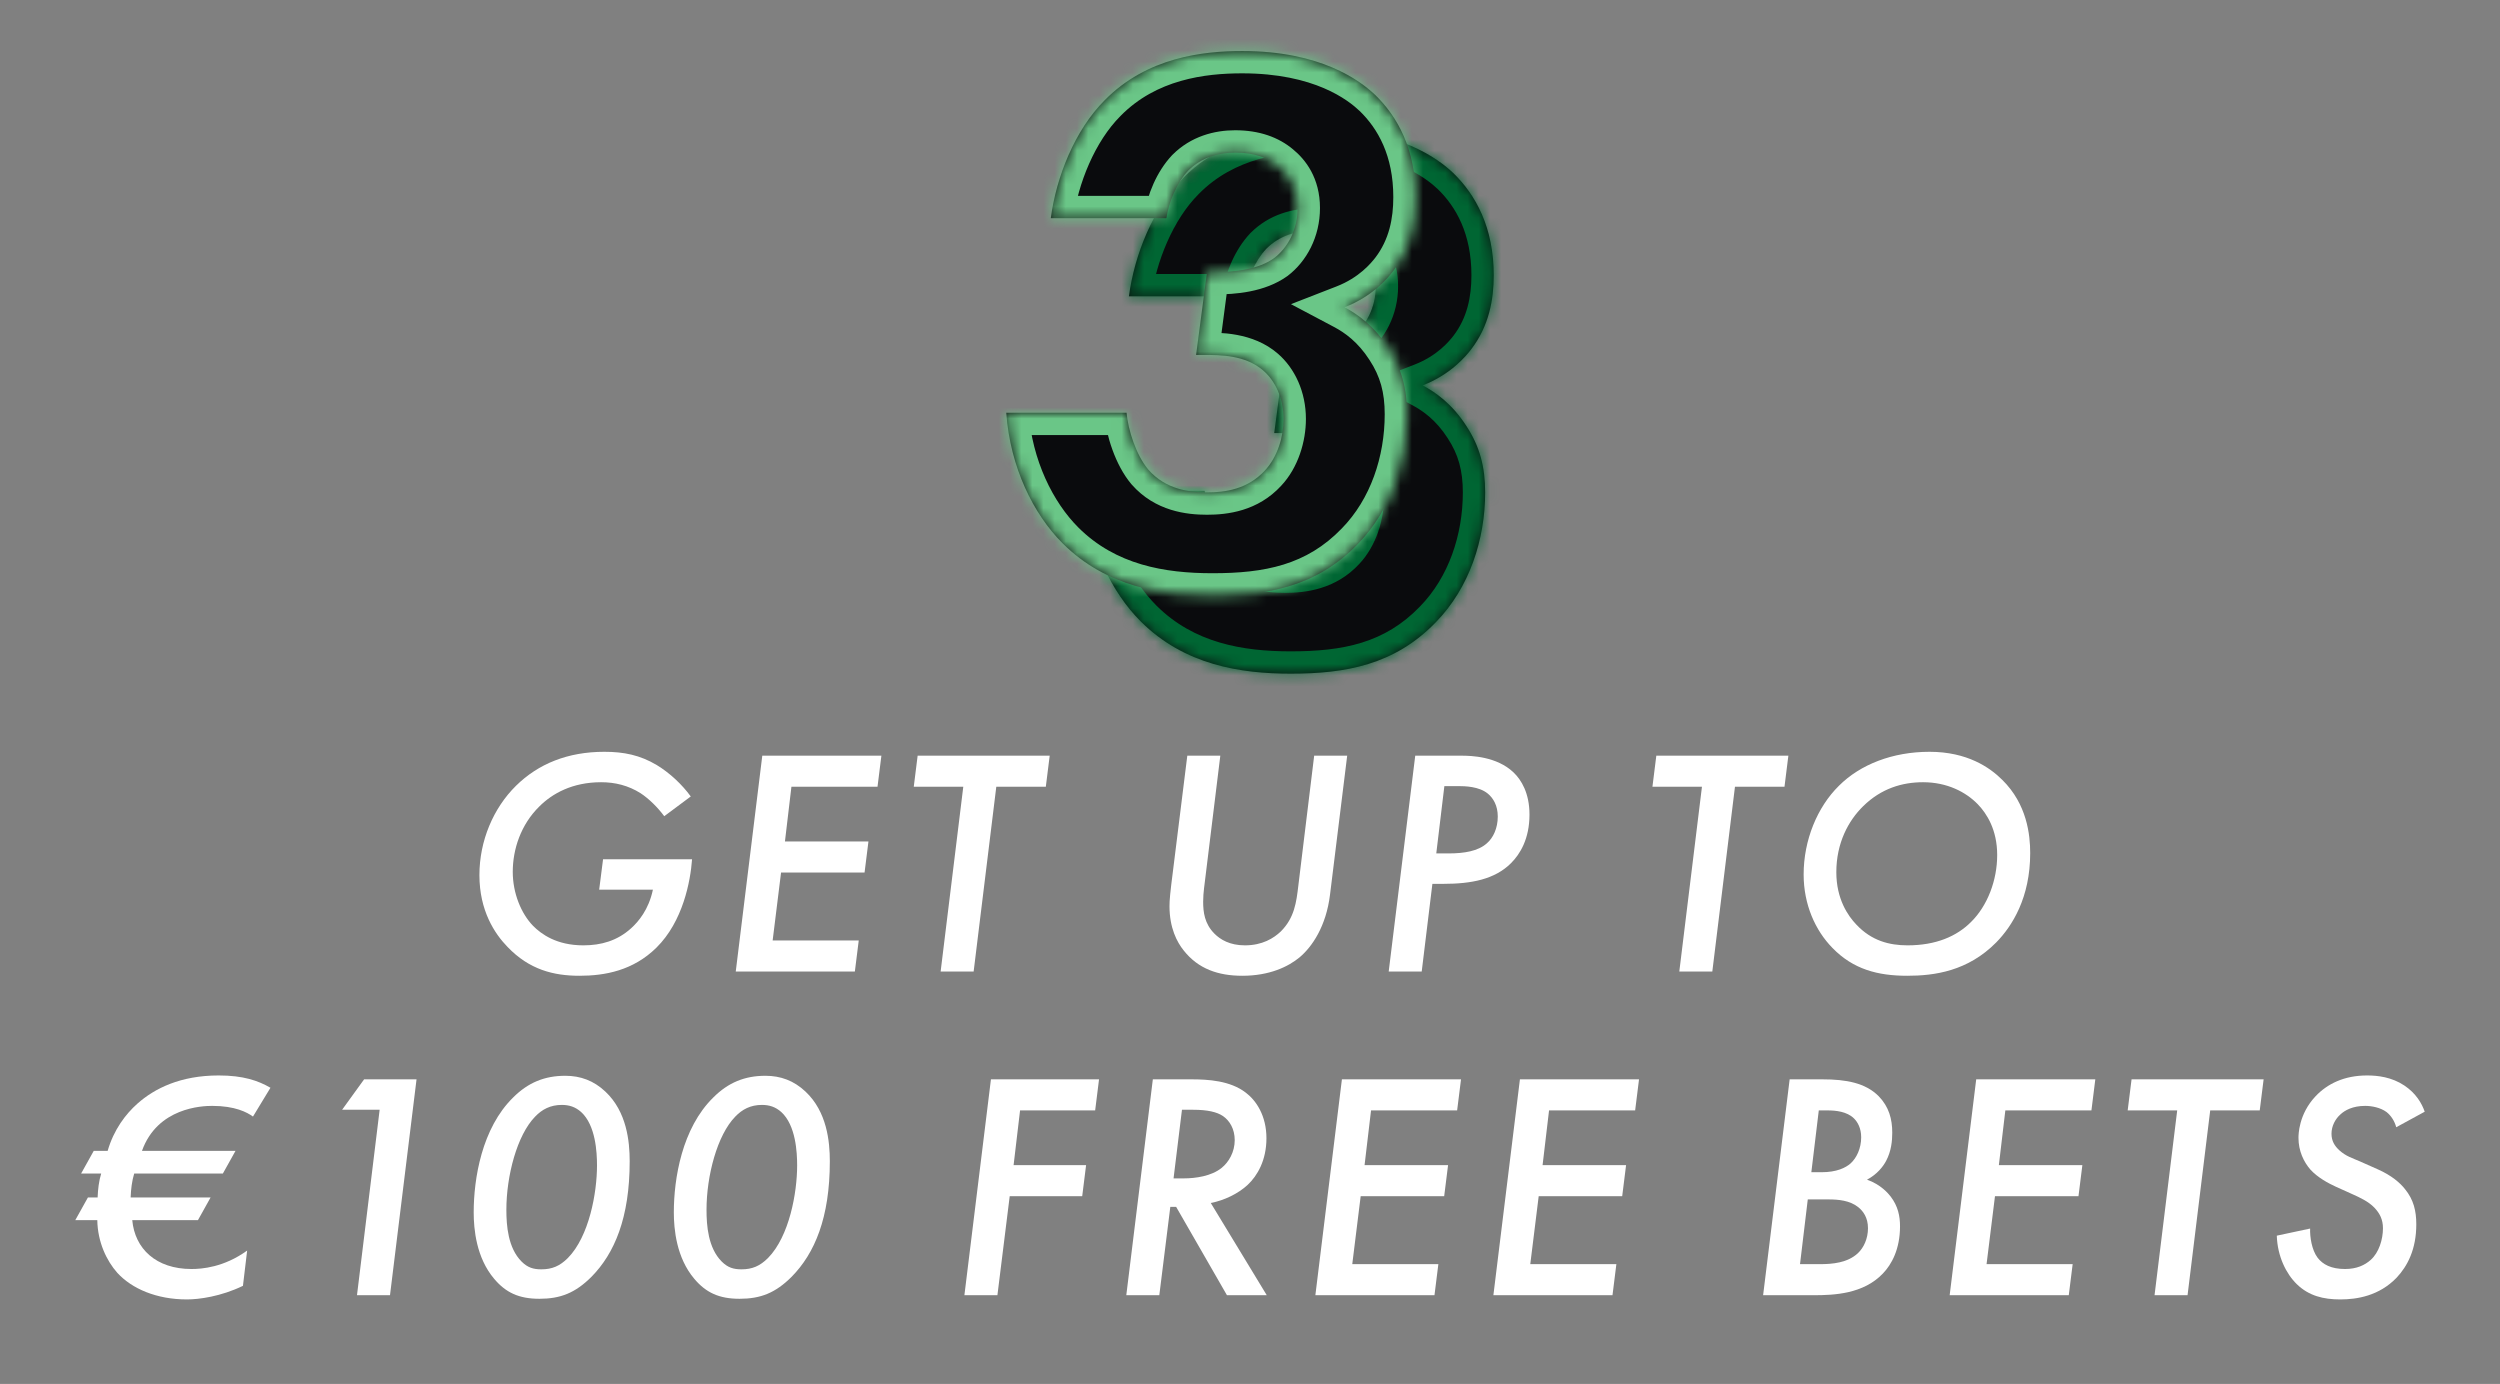 <svg width="224" height="124" viewBox="0 0 224 124" fill="none" xmlns="http://www.w3.org/2000/svg">
<rect x="0" y="0" width="224" height="124" fill="#808080" stroke="none"/>
<mask id="path-1-inside-1_224_7779" fill="white">
<path d="M111.51 26.551C111.72 25.081 112.42 23.401 113.47 22.281C114.66 21.091 116.2 20.671 117.67 20.671C119.42 20.671 120.68 21.161 121.59 21.931C122.36 22.561 123.27 23.681 123.27 25.641C123.27 27.601 122.36 29.211 121.17 30.121C119.7 31.171 117.6 31.381 115.85 31.381H115.15L114.17 38.801H114.8C116.34 38.801 118.58 38.801 120.19 40.201C121.24 41.111 122.01 42.651 122.01 44.541C122.01 46.151 121.45 47.971 120.33 49.161C118.79 50.841 116.76 51.121 115.15 51.121C113.54 51.121 111.44 50.841 109.9 49.091C108.78 47.761 108.08 45.521 107.94 43.981H97.16C97.51 48.881 99.61 53.081 102.2 55.671C106.12 59.591 111.16 60.361 115.64 60.361C120.54 60.361 124.95 59.591 128.66 55.741C131.67 52.661 133.07 48.321 133.07 44.121C133.07 41.811 132.58 39.991 131.39 38.171C130.13 36.211 128.66 35.161 127.47 34.531C129.99 33.551 131.32 31.941 131.81 31.311C133.42 29.211 133.84 26.831 133.84 24.661C133.84 20.391 132.23 17.451 130.2 15.491C128.87 14.231 125.37 11.571 118.3 11.571C114.8 11.571 109.76 12.131 105.98 15.981C103.32 18.641 101.64 22.841 101.15 26.551H111.51Z"/>
</mask>
<path d="M111.51 26.551C111.72 25.081 112.42 23.401 113.47 22.281C114.66 21.091 116.2 20.671 117.67 20.671C119.42 20.671 120.68 21.161 121.59 21.931C122.36 22.561 123.27 23.681 123.27 25.641C123.27 27.601 122.36 29.211 121.17 30.121C119.7 31.171 117.6 31.381 115.85 31.381H115.15L114.17 38.801H114.8C116.34 38.801 118.58 38.801 120.19 40.201C121.24 41.111 122.01 42.651 122.01 44.541C122.01 46.151 121.45 47.971 120.33 49.161C118.79 50.841 116.76 51.121 115.15 51.121C113.54 51.121 111.44 50.841 109.9 49.091C108.78 47.761 108.08 45.521 107.94 43.981H97.16C97.51 48.881 99.61 53.081 102.2 55.671C106.12 59.591 111.16 60.361 115.64 60.361C120.54 60.361 124.95 59.591 128.66 55.741C131.67 52.661 133.07 48.321 133.07 44.121C133.07 41.811 132.58 39.991 131.39 38.171C130.13 36.211 128.66 35.161 127.47 34.531C129.99 33.551 131.32 31.941 131.81 31.311C133.42 29.211 133.84 26.831 133.84 24.661C133.84 20.391 132.23 17.451 130.2 15.491C128.87 14.231 125.37 11.571 118.3 11.571C114.8 11.571 109.76 12.131 105.98 15.981C103.32 18.641 101.64 22.841 101.15 26.551H111.51Z" fill="#0A0B0D"/>
<path d="M111.51 26.551V28.551H113.245L113.49 26.834L111.51 26.551ZM113.47 22.281L112.056 20.867L112.033 20.89L112.011 20.913L113.47 22.281ZM121.59 21.931L120.298 23.458L120.311 23.468L120.324 23.479L121.59 21.931ZM121.17 30.121L122.332 31.748L122.359 31.73L122.385 31.71L121.17 30.121ZM115.15 31.381V29.381H113.397L113.167 31.119L115.15 31.381ZM114.17 38.801L112.187 38.539L111.888 40.801H114.17V38.801ZM120.19 40.201L118.878 41.71L118.88 41.712L120.19 40.201ZM120.33 49.161L118.874 47.79L118.865 47.8L118.856 47.81L120.33 49.161ZM109.9 49.091L108.37 50.379L108.384 50.396L108.399 50.412L109.9 49.091ZM107.94 43.981L109.932 43.8L109.766 41.981H107.94V43.981ZM97.16 43.981V41.981H95.012L95.165 44.123L97.16 43.981ZM102.2 55.671L100.786 57.085L102.2 55.671ZM128.66 55.741L127.23 54.343L127.22 54.353L128.66 55.741ZM131.39 38.171L129.708 39.253L129.712 39.259L129.716 39.266L131.39 38.171ZM127.47 34.531L126.745 32.667L122.669 34.252L126.534 36.299L127.47 34.531ZM131.81 31.311L133.389 32.539L133.397 32.528L131.81 31.311ZM130.2 15.491L131.589 14.052L131.582 14.046L131.575 14.039L130.2 15.491ZM105.98 15.981L107.394 17.395L107.401 17.389L107.407 17.382L105.98 15.981ZM101.15 26.551L99.167 26.289L98.868 28.551H101.15V26.551ZM113.49 26.834C113.653 25.692 114.21 24.416 114.929 23.649L112.011 20.913C110.63 22.386 109.787 24.47 109.53 26.268L113.49 26.834ZM114.884 23.695C115.598 22.981 116.568 22.671 117.67 22.671V18.671C115.831 18.671 113.722 19.201 112.056 20.867L114.884 23.695ZM117.67 22.671C119.021 22.671 119.802 23.038 120.298 23.458L122.882 20.404C121.558 19.284 119.819 18.671 117.67 18.671V22.671ZM120.324 23.479C120.558 23.671 120.785 23.913 120.956 24.232C121.122 24.541 121.27 24.986 121.27 25.641H125.27C125.27 22.942 123.971 21.295 122.856 20.383L120.324 23.479ZM121.27 25.641C121.27 26.978 120.65 28.001 119.955 28.532L122.385 31.71C124.07 30.422 125.27 28.224 125.27 25.641H121.27ZM120.007 28.494C119.091 29.148 117.56 29.381 115.85 29.381V33.381C117.64 33.381 120.309 33.194 122.332 31.748L120.007 28.494ZM115.85 29.381H115.15V33.381H115.85V29.381ZM113.167 31.119L112.187 38.539L116.153 39.063L117.133 31.643L113.167 31.119ZM114.17 40.801H114.8V36.801H114.17V40.801ZM114.8 40.801C116.475 40.801 117.919 40.877 118.878 41.71L121.502 38.692C119.24 36.725 116.205 36.801 114.8 36.801V40.801ZM118.88 41.712C119.462 42.217 120.01 43.191 120.01 44.541H124.01C124.01 42.111 123.018 40.005 121.5 38.69L118.88 41.712ZM120.01 44.541C120.01 45.771 119.565 47.056 118.874 47.79L121.786 50.532C123.335 48.886 124.01 46.531 124.01 44.541H120.01ZM118.856 47.81C117.888 48.865 116.571 49.121 115.15 49.121V53.121C116.949 53.121 119.692 52.817 121.804 50.513L118.856 47.81ZM115.15 49.121C113.718 49.121 112.361 48.86 111.401 47.77L108.399 50.412C110.519 52.822 113.362 53.121 115.15 53.121V49.121ZM111.43 47.803C110.653 46.881 110.048 45.076 109.932 43.8L105.948 44.162C106.112 45.966 106.907 48.641 108.37 50.379L111.43 47.803ZM107.94 41.981H97.16V45.981H107.94V41.981ZM95.165 44.123C95.548 49.486 97.843 54.143 100.786 57.085L103.614 54.257C101.377 52.019 99.472 48.276 99.155 43.839L95.165 44.123ZM100.786 57.085C105.268 61.568 110.972 62.361 115.64 62.361V58.361C111.348 58.361 106.972 57.614 103.614 54.257L100.786 57.085ZM115.64 62.361C120.753 62.361 125.833 61.557 130.1 57.129L127.22 54.353C124.067 57.625 120.327 58.361 115.64 58.361V62.361ZM130.09 57.139C133.538 53.611 135.07 48.73 135.07 44.121H131.07C131.07 47.913 129.802 51.711 127.23 54.343L130.09 57.139ZM135.07 44.121C135.07 41.471 134.492 39.261 133.064 37.077L129.716 39.266C130.668 40.721 131.07 42.151 131.07 44.121H135.07ZM133.072 37.09C131.588 34.781 129.83 33.517 128.406 32.764L126.534 36.299C127.49 36.805 128.672 37.641 129.708 39.253L133.072 37.09ZM128.195 36.395C131.2 35.226 132.801 33.295 133.389 32.539L130.231 30.083C129.839 30.587 128.78 31.876 126.745 32.667L128.195 36.395ZM133.397 32.528C135.371 29.953 135.84 27.08 135.84 24.661H131.84C131.84 26.582 131.468 28.469 130.223 30.094L133.397 32.528ZM135.84 24.661C135.84 19.827 133.994 16.374 131.589 14.052L128.811 16.93C130.466 18.528 131.84 20.956 131.84 24.661H135.84ZM131.575 14.039C129.927 12.477 125.95 9.571 118.3 9.571V13.571C124.79 13.571 127.813 15.985 128.824 16.943L131.575 14.039ZM118.3 9.571C114.653 9.571 108.915 10.137 104.553 14.58L107.407 17.382C110.605 14.125 114.947 13.571 118.3 13.571V9.571ZM104.566 14.567C101.514 17.619 99.698 22.271 99.167 26.289L103.133 26.813C103.582 23.411 105.126 19.664 107.394 17.395L104.566 14.567ZM101.15 28.551H111.51V24.551H101.15V28.551Z" fill="#006633" mask="url(#path-1-inside-1_224_7779)"/>
<mask id="path-3-inside-2_224_7779" fill="white">
<path d="M104.51 19.551C104.72 18.081 105.42 16.401 106.47 15.281C107.66 14.091 109.2 13.671 110.67 13.671C112.42 13.671 113.68 14.161 114.59 14.931C115.36 15.561 116.27 16.681 116.27 18.641C116.27 20.601 115.36 22.211 114.17 23.121C112.7 24.171 110.6 24.381 108.85 24.381H108.15L107.17 31.801H107.8C109.34 31.801 111.58 31.801 113.19 33.201C114.24 34.111 115.01 35.651 115.01 37.541C115.01 39.151 114.45 40.971 113.33 42.161C111.79 43.841 109.76 44.121 108.15 44.121C106.54 44.121 104.44 43.841 102.9 42.091C101.78 40.761 101.08 38.521 100.94 36.981H90.16C90.51 41.881 92.61 46.081 95.2 48.671C99.12 52.591 104.16 53.361 108.64 53.361C113.54 53.361 117.95 52.591 121.66 48.741C124.67 45.661 126.07 41.321 126.07 37.121C126.07 34.811 125.58 32.991 124.39 31.171C123.13 29.211 121.66 28.161 120.47 27.531C122.99 26.551 124.32 24.941 124.81 24.311C126.42 22.211 126.84 19.831 126.84 17.661C126.84 13.391 125.23 10.451 123.2 8.491C121.87 7.231 118.37 4.571 111.3 4.571C107.8 4.571 102.76 5.131 98.98 8.981C96.32 11.641 94.64 15.841 94.15 19.551H104.51Z"/>
</mask>
<path d="M104.51 19.551C104.72 18.081 105.42 16.401 106.47 15.281C107.66 14.091 109.2 13.671 110.67 13.671C112.42 13.671 113.68 14.161 114.59 14.931C115.36 15.561 116.27 16.681 116.27 18.641C116.27 20.601 115.36 22.211 114.17 23.121C112.7 24.171 110.6 24.381 108.85 24.381H108.15L107.17 31.801H107.8C109.34 31.801 111.58 31.801 113.19 33.201C114.24 34.111 115.01 35.651 115.01 37.541C115.01 39.151 114.45 40.971 113.33 42.161C111.79 43.841 109.76 44.121 108.15 44.121C106.54 44.121 104.44 43.841 102.9 42.091C101.78 40.761 101.08 38.521 100.94 36.981H90.16C90.51 41.881 92.61 46.081 95.2 48.671C99.12 52.591 104.16 53.361 108.64 53.361C113.54 53.361 117.95 52.591 121.66 48.741C124.67 45.661 126.07 41.321 126.07 37.121C126.07 34.811 125.58 32.991 124.39 31.171C123.13 29.211 121.66 28.161 120.47 27.531C122.99 26.551 124.32 24.941 124.81 24.311C126.42 22.211 126.84 19.831 126.84 17.661C126.84 13.391 125.23 10.451 123.2 8.491C121.87 7.231 118.37 4.571 111.3 4.571C107.8 4.571 102.76 5.131 98.98 8.981C96.32 11.641 94.64 15.841 94.15 19.551H104.51Z" fill="#0A0B0D"/>
<path d="M104.51 19.551V21.551H106.245L106.49 19.834L104.51 19.551ZM106.47 15.281L105.056 13.867L105.033 13.89L105.011 13.913L106.47 15.281ZM114.59 14.931L113.298 16.458L113.311 16.468L113.324 16.479L114.59 14.931ZM114.17 23.121L115.332 24.748L115.359 24.73L115.385 24.71L114.17 23.121ZM108.15 24.381V22.381H106.397L106.167 24.119L108.15 24.381ZM107.17 31.801L105.187 31.539L104.888 33.801H107.17V31.801ZM113.19 33.201L111.878 34.71L111.88 34.712L113.19 33.201ZM113.33 42.161L111.874 40.79L111.865 40.8L111.856 40.81L113.33 42.161ZM102.9 42.091L101.37 43.379L101.384 43.396L101.399 43.412L102.9 42.091ZM100.94 36.981L102.932 36.8L102.766 34.981H100.94V36.981ZM90.16 36.981V34.981H88.012L88.165 37.123L90.16 36.981ZM95.2 48.671L93.786 50.085L95.2 48.671ZM121.66 48.741L120.23 47.343L120.22 47.353L121.66 48.741ZM124.39 31.171L122.708 32.253L122.712 32.259L122.716 32.266L124.39 31.171ZM120.47 27.531L119.745 25.667L115.669 27.252L119.534 29.299L120.47 27.531ZM124.81 24.311L126.389 25.539L126.397 25.528L124.81 24.311ZM123.2 8.491L124.589 7.052L124.582 7.046L124.575 7.039L123.2 8.491ZM98.98 8.981L100.394 10.395L100.401 10.389L100.407 10.382L98.98 8.981ZM94.15 19.551L92.167 19.289L91.868 21.551H94.15V19.551ZM106.49 19.834C106.653 18.692 107.21 17.416 107.929 16.649L105.011 13.913C103.63 15.386 102.787 17.47 102.53 19.268L106.49 19.834ZM107.884 16.695C108.598 15.981 109.568 15.671 110.67 15.671V11.671C108.831 11.671 106.722 12.201 105.056 13.867L107.884 16.695ZM110.67 15.671C112.021 15.671 112.802 16.038 113.298 16.458L115.882 13.404C114.558 12.284 112.819 11.671 110.67 11.671V15.671ZM113.324 16.479C113.558 16.671 113.785 16.913 113.956 17.232C114.122 17.541 114.27 17.986 114.27 18.641H118.27C118.27 15.942 116.971 14.295 115.856 13.383L113.324 16.479ZM114.27 18.641C114.27 19.978 113.65 21.001 112.955 21.532L115.385 24.71C117.07 23.422 118.27 21.224 118.27 18.641H114.27ZM113.007 21.494C112.091 22.148 110.56 22.381 108.85 22.381V26.381C110.64 26.381 113.309 26.194 115.332 24.748L113.007 21.494ZM108.85 22.381H108.15V26.381H108.85V22.381ZM106.167 24.119L105.187 31.539L109.153 32.063L110.133 24.643L106.167 24.119ZM107.17 33.801H107.8V29.801H107.17V33.801ZM107.8 33.801C109.475 33.801 110.919 33.877 111.878 34.71L114.502 31.692C112.24 29.725 109.205 29.801 107.8 29.801V33.801ZM111.88 34.712C112.462 35.217 113.01 36.191 113.01 37.541H117.01C117.01 35.111 116.018 33.005 114.5 31.69L111.88 34.712ZM113.01 37.541C113.01 38.771 112.565 40.056 111.874 40.79L114.786 43.532C116.335 41.886 117.01 39.531 117.01 37.541H113.01ZM111.856 40.81C110.888 41.865 109.571 42.121 108.15 42.121V46.121C109.949 46.121 112.692 45.817 114.804 43.513L111.856 40.81ZM108.15 42.121C106.718 42.121 105.361 41.86 104.401 40.77L101.399 43.412C103.519 45.822 106.362 46.121 108.15 46.121V42.121ZM104.43 40.803C103.653 39.881 103.048 38.076 102.932 36.8L98.948 37.162C99.112 38.966 99.907 41.641 101.37 43.379L104.43 40.803ZM100.94 34.981H90.16V38.981H100.94V34.981ZM88.165 37.123C88.548 42.486 90.843 47.143 93.786 50.085L96.614 47.257C94.376 45.019 92.472 41.276 92.155 36.839L88.165 37.123ZM93.786 50.085C98.268 54.568 103.972 55.361 108.64 55.361V51.361C104.348 51.361 99.972 50.614 96.614 47.257L93.786 50.085ZM108.64 55.361C113.753 55.361 118.833 54.557 123.1 50.129L120.22 47.353C117.067 50.625 113.327 51.361 108.64 51.361V55.361ZM123.09 50.139C126.538 46.611 128.07 41.73 128.07 37.121H124.07C124.07 40.913 122.802 44.711 120.23 47.343L123.09 50.139ZM128.07 37.121C128.07 34.471 127.492 32.261 126.064 30.076L122.716 32.266C123.668 33.721 124.07 35.151 124.07 37.121H128.07ZM126.072 30.09C124.588 27.781 122.83 26.517 121.406 25.764L119.534 29.299C120.49 29.805 121.672 30.641 122.708 32.253L126.072 30.09ZM121.195 29.395C124.2 28.226 125.801 26.295 126.389 25.539L123.231 23.083C122.839 23.587 121.78 24.876 119.745 25.667L121.195 29.395ZM126.397 25.528C128.371 22.953 128.84 20.08 128.84 17.661H124.84C124.84 19.582 124.468 21.469 123.223 23.094L126.397 25.528ZM128.84 17.661C128.84 12.827 126.994 9.374 124.589 7.052L121.811 9.93C123.466 11.528 124.84 13.956 124.84 17.661H128.84ZM124.575 7.039C122.927 5.477 118.95 2.571 111.3 2.571V6.571C117.79 6.571 120.813 8.985 121.824 9.943L124.575 7.039ZM111.3 2.571C107.653 2.571 101.915 3.137 97.553 7.58L100.407 10.382C103.605 7.125 107.947 6.571 111.3 6.571V2.571ZM97.566 7.567C94.514 10.618 92.698 15.271 92.167 19.289L96.133 19.813C96.582 16.411 98.126 12.664 100.394 10.395L97.566 7.567ZM94.15 21.551H104.51V17.551H94.15V21.551Z" fill="#6AC687" mask="url(#path-3-inside-2_224_7779)"/>
<path d="M53.686 79.715H58.5C58.123 81.513 57.195 82.586 56.557 83.166C55.31 84.297 53.86 84.703 52.265 84.703C49.858 84.703 48.495 83.688 47.77 82.963C46.697 81.861 45.943 80.034 45.943 78.12C45.943 76.09 46.668 73.886 48.321 72.262C49.481 71.102 51.279 70.087 53.86 70.087C55.107 70.087 56.296 70.377 57.398 71.073C58.152 71.566 58.964 72.378 59.515 73.132L61.893 71.363C61.11 70.29 60.037 69.275 58.848 68.55C57.34 67.651 55.89 67.361 54.15 67.361C50.873 67.361 48.234 68.434 46.233 70.406C44.203 72.407 42.956 75.336 42.956 78.41C42.956 81.6 44.319 83.659 45.479 84.848C47.422 86.878 49.597 87.429 51.917 87.429C54.208 87.429 56.731 86.965 58.819 84.906C61.197 82.557 61.864 78.961 62.009 76.989H54.034L53.686 79.715Z" fill="white"/>
<path d="M78.973 67.709H68.301L65.923 87.052H76.595L76.943 84.268H69.229L69.983 78.178H77.465L77.813 75.394H70.331L70.911 70.493H78.625L78.973 67.709Z" fill="white"/>
<path d="M93.705 70.493L94.053 67.709H82.221L81.873 70.493H86.31L84.28 87.052H87.238L89.268 70.493H93.705Z" fill="white"/>
<path d="M106.382 67.709L105.106 77.975C104.845 80.005 104.787 80.643 104.787 81.194C104.787 83.137 105.454 84.413 106.063 85.167C107.368 86.82 109.166 87.429 111.312 87.429C113.748 87.429 115.43 86.617 116.445 85.776C117.547 84.848 118.823 83.021 119.171 80.15L120.708 67.709H117.75L116.329 79.367C116.155 80.846 115.981 82.238 114.763 83.456C114.125 84.065 113.11 84.703 111.544 84.703C110.181 84.703 109.34 84.181 108.818 83.659C107.919 82.76 107.803 81.716 107.803 80.788C107.803 79.947 107.948 79.164 108.006 78.584L109.34 67.709H106.382Z" fill="white"/>
<path d="M126.805 67.709L124.427 87.052H127.385L128.342 79.193H129.328C131.851 79.193 133.939 78.787 135.389 77.337C136.201 76.525 137.042 75.162 137.042 72.987C137.042 71.073 136.317 69.884 135.621 69.217C134.113 67.767 131.793 67.709 130.952 67.709H126.805ZM129.415 70.435H130.662C131.271 70.435 132.518 70.464 133.301 71.102C133.794 71.508 134.2 72.175 134.2 73.161C134.2 74.205 133.794 75.075 133.214 75.568C132.431 76.264 131.184 76.467 129.792 76.467H128.69L129.415 70.435Z" fill="white"/>
<path d="M159.89 70.493L160.238 67.709H148.406L148.058 70.493H152.495L150.465 87.052H153.423L155.453 70.493H159.89Z" fill="white"/>
<path d="M172.887 67.361C169.581 67.361 166.681 68.492 164.767 70.406C162.824 72.32 161.606 75.278 161.606 78.352C161.606 81.049 162.65 83.369 164.187 84.935C166.043 86.849 168.247 87.429 170.886 87.429C173.322 87.429 176.309 87.023 178.861 84.442C180.311 82.963 181.906 80.411 181.906 76.438C181.906 74.785 181.616 72.059 179.412 69.884C178.281 68.753 176.251 67.361 172.887 67.361ZM170.915 84.703C169.291 84.703 167.696 84.297 166.333 82.847C165.579 82.064 164.535 80.556 164.535 78.149C164.535 75.539 165.608 73.538 166.942 72.233C168.566 70.638 170.451 70.087 172.307 70.087C174.453 70.087 176.135 70.957 177.208 72.059C178.02 72.9 178.948 74.35 178.948 76.612C178.948 78.874 178.078 81.165 176.599 82.615C175.323 83.891 173.467 84.703 170.915 84.703Z" fill="white"/>
<path d="M24.233 97.463C23.131 96.825 21.797 96.361 19.593 96.361C16.171 96.361 13.851 97.521 12.314 98.884C11.27 99.812 10.197 101.204 9.646 103.118H8.399L7.268 105.148H9.066C8.863 105.815 8.776 106.54 8.747 107.294H7.877L6.746 109.324H8.718C8.747 111.296 9.559 112.978 10.516 114.051C11.821 115.472 14.025 116.429 16.751 116.429C17.824 116.429 19.796 116.168 21.768 115.211L22.145 112.05C20.057 113.558 18.085 113.703 17.157 113.703C13.967 113.703 12.082 111.876 11.85 109.324H17.737L18.868 107.294H11.705C11.734 106.54 11.821 105.815 12.024 105.148H19.97L21.101 103.118H12.72C14.112 99.232 18.114 99.087 19.013 99.087C21.072 99.087 22.145 99.667 22.667 100.044L24.233 97.463Z" fill="white"/>
<path d="M31.986 116.052H34.944L37.322 96.709H32.624L30.652 99.435H34.016L31.986 116.052Z" fill="white"/>
<path d="M48.33 116.371C50.215 116.371 51.548 115.849 52.998 114.399C55.057 112.311 56.42 109.121 56.42 104.046C56.42 102.277 56.16 99.609 54.245 97.811C53.202 96.825 52.013 96.39 50.65 96.39C48.794 96.39 47.315 96.999 45.98 98.333C43.167 101.088 42.443 105.612 42.443 108.628C42.443 110.136 42.675 112.688 44.27 114.573C45.313 115.82 46.502 116.371 48.33 116.371ZM50.331 99C50.998 99 51.548 99.174 52.071 99.638C53.376 100.827 53.492 103.263 53.492 104.423C53.492 106.859 52.795 110.774 50.882 112.717C50.157 113.442 49.461 113.732 48.504 113.732C47.807 113.732 47.285 113.587 46.734 113.036C45.517 111.818 45.371 109.817 45.371 108.396C45.371 105.351 46.328 101.697 47.953 100.044C48.562 99.406 49.316 99 50.331 99Z" fill="white"/>
<path d="M66.262 116.371C68.147 116.371 69.481 115.849 70.931 114.399C72.99 112.311 74.353 109.121 74.353 104.046C74.353 102.277 74.092 99.609 72.178 97.811C71.134 96.825 69.945 96.39 68.582 96.39C66.726 96.39 65.247 96.999 63.913 98.333C61.1 101.088 60.375 105.612 60.375 108.628C60.375 110.136 60.607 112.688 62.202 114.573C63.246 115.82 64.435 116.371 66.262 116.371ZM68.263 99C68.93 99 69.481 99.174 70.003 99.638C71.308 100.827 71.424 103.263 71.424 104.423C71.424 106.859 70.728 110.774 68.814 112.717C68.089 113.442 67.393 113.732 66.436 113.732C65.74 113.732 65.218 113.587 64.667 113.036C63.449 111.818 63.304 109.817 63.304 108.396C63.304 105.351 64.261 101.697 65.885 100.044C66.494 99.406 67.248 99 68.263 99Z" fill="white"/>
<path d="M98.474 96.709H88.788L86.41 116.052H89.368L90.47 107.178H96.966L97.314 104.394H90.818L91.398 99.493H98.126L98.474 96.709Z" fill="white"/>
<path d="M103.294 96.709L100.916 116.052H103.874L104.86 108.135H105.382L109.935 116.052H113.502L108.485 107.787C109.703 107.555 110.95 106.946 111.791 106.163C112.661 105.351 113.473 103.959 113.473 101.987C113.473 99.957 112.545 98.594 111.617 97.898C110.225 96.825 108.253 96.709 106.745 96.709H103.294ZM105.904 99.435H106.919C108.195 99.435 109.036 99.638 109.558 99.986C110.167 100.392 110.631 101.146 110.631 102.161C110.631 103.205 110.109 104.133 109.442 104.655C108.543 105.38 107.122 105.583 106.078 105.583H105.15L105.904 99.435Z" fill="white"/>
<path d="M130.907 96.709H120.235L117.857 116.052H128.529L128.877 113.268H121.163L121.917 107.178H129.399L129.747 104.394H122.265L122.845 99.493H130.559L130.907 96.709Z" fill="white"/>
<path d="M146.857 96.709H136.185L133.807 116.052H144.479L144.827 113.268H137.113L137.867 107.178H145.349L145.697 104.394H138.215L138.795 99.493H146.509L146.857 96.709Z" fill="white"/>
<path d="M160.353 96.709L157.975 116.052H162.499C164.355 116.052 166.965 115.936 168.705 114.109C169.488 113.297 170.242 111.934 170.242 109.875C170.242 108.976 170.068 108.077 169.401 107.207C169.198 106.946 168.531 106.134 167.284 105.699C168.212 105.206 168.734 104.51 168.995 104.017C169.459 103.147 169.546 102.219 169.546 101.494C169.546 100.276 169.256 99.174 168.328 98.217C167.139 97.028 165.428 96.709 163.282 96.709H160.353ZM162.963 99.493H163.775C164.442 99.493 165.486 99.58 166.124 100.218C166.443 100.537 166.762 101.088 166.762 101.9C166.762 102.886 166.356 103.756 165.805 104.249C165.37 104.626 164.587 105.032 163.195 105.032H162.296L162.963 99.493ZM161.977 107.468H163.833C164.703 107.468 165.747 107.555 166.501 108.164C166.936 108.512 167.371 109.092 167.371 110.049C167.371 110.977 166.994 111.789 166.472 112.282C165.544 113.152 164.181 113.268 163.079 113.268H161.281L161.977 107.468Z" fill="white"/>
<path d="M187.74 96.709H177.068L174.69 116.052H185.362L185.71 113.268H177.996L178.75 107.178H186.232L186.58 104.394H179.098L179.678 99.493H187.392L187.74 96.709Z" fill="white"/>
<path d="M202.472 99.493L202.82 96.709H190.988L190.64 99.493H195.077L193.047 116.052H196.005L198.035 99.493H202.472Z" fill="white"/>
<path d="M217.254 99.609C216.993 98.855 216.471 97.956 215.427 97.26C214.296 96.506 213.049 96.361 212.092 96.361C210.033 96.361 208.525 97.115 207.481 98.217C205.944 99.841 205.944 101.697 205.944 101.958C205.944 103.118 206.408 104.104 207.017 104.8C207.684 105.525 208.612 106.018 209.308 106.337L210.787 107.004C211.425 107.294 212.208 107.642 212.759 108.222C213.223 108.715 213.513 109.266 213.513 110.049C213.513 111.035 213.165 112.224 212.411 112.891C211.889 113.355 211.164 113.703 210.12 113.703C208.873 113.703 208.119 113.297 207.655 112.688C207.133 111.992 206.959 110.832 206.988 110.078L204.001 110.716C204.059 112.572 204.842 114.138 205.799 115.066C206.872 116.11 208.177 116.429 209.685 116.429C211.193 116.429 213.165 116.11 214.731 114.486C215.717 113.442 216.5 111.934 216.5 109.701C216.5 108.512 216.268 107.497 215.485 106.54C215.05 105.989 214.296 105.322 213.049 104.771L211.483 104.075C210.758 103.756 210.207 103.611 209.598 103.06C209.192 102.683 208.902 102.248 208.902 101.581C208.902 100.885 209.25 100.247 209.714 99.841C210.091 99.493 210.787 99.087 211.918 99.087C212.498 99.087 213.281 99.232 213.832 99.638C214.238 99.957 214.557 100.45 214.702 101.001L217.254 99.609Z" fill="white"/>
</svg>
